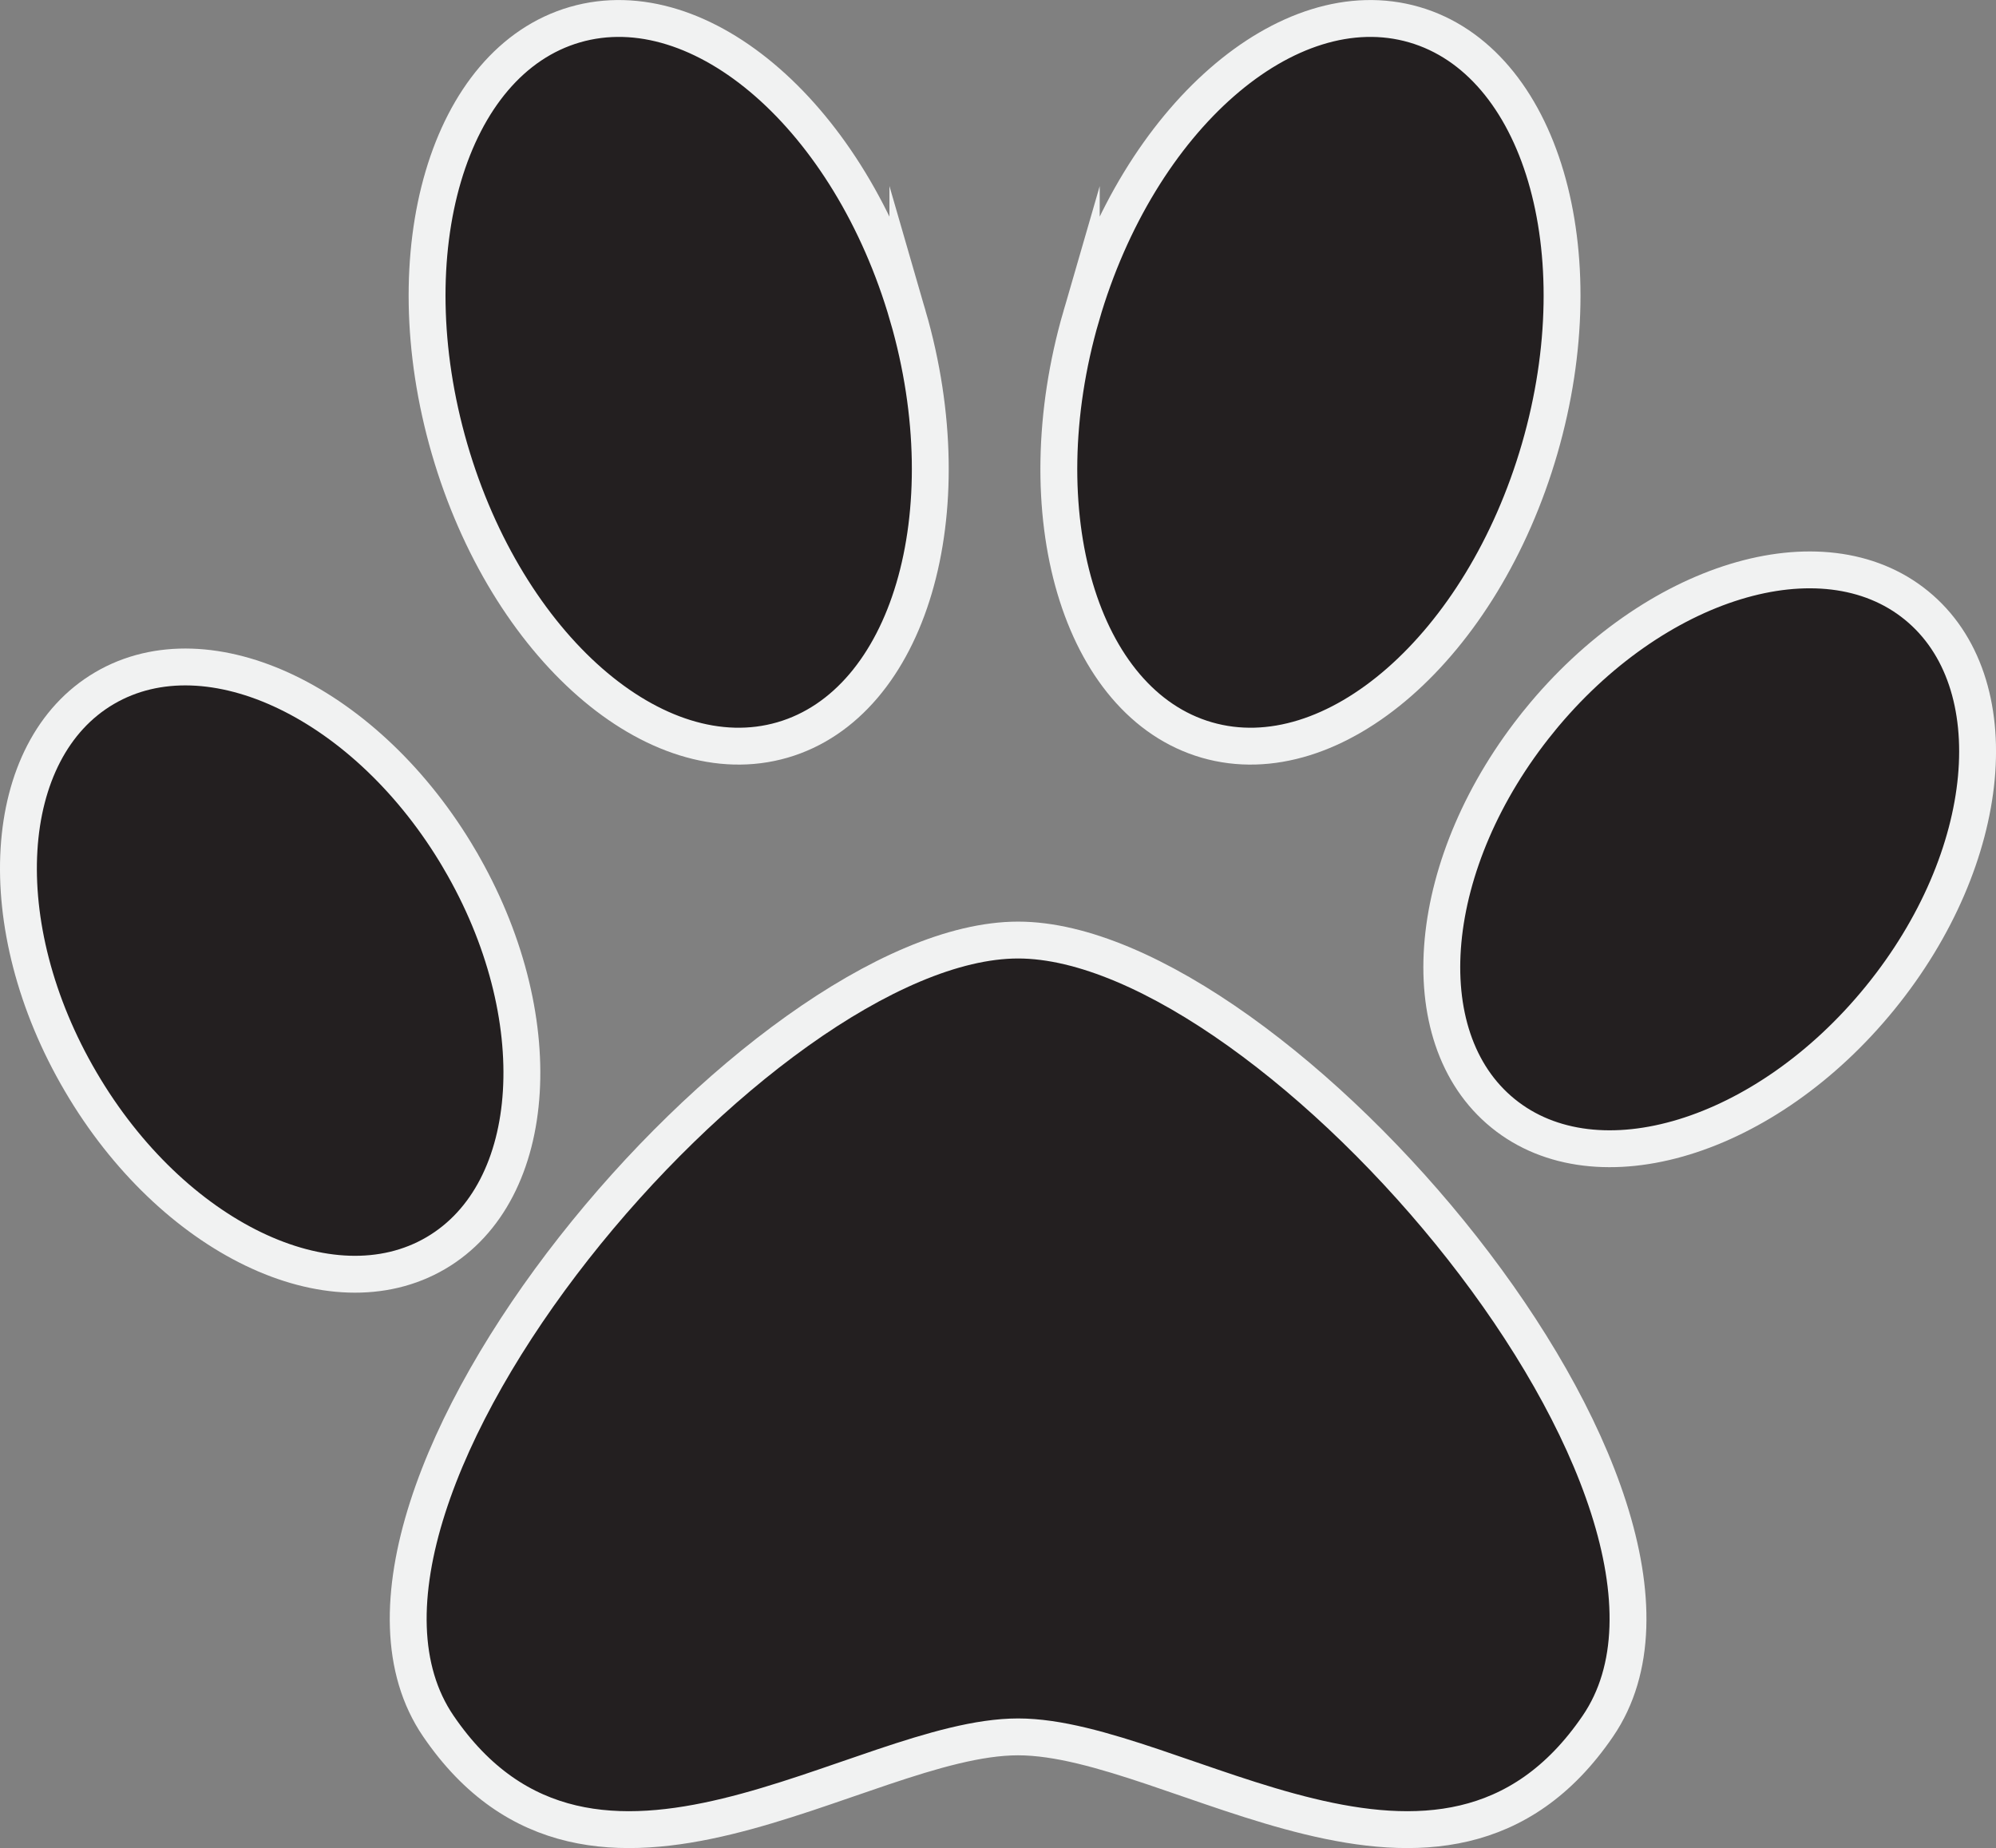 <?xml version="1.0" encoding="UTF-8"?><svg xmlns="http://www.w3.org/2000/svg" viewBox="0 0 541.33 501.3"><rect x="0" y="0" width="541.33" height="501.3" fill="#808080" stroke="none"/><defs><style>.d{fill:#231f20;stroke:#f1f2f2;stroke-miterlimit:10;stroke-width:10px;}</style></defs><g id="a"/><g id="b"><g id="c"><path class="d" d="M246.22,85.67c15.53,53.58,.3,105.09-34.02,115.05-34.32,9.96-74.75-25.42-90.29-78.99-15.53-53.59-.3-105.09,34.01-115.04,34.34-9.96,74.77,25.41,90.3,78.99Z"/><path class="d" d="M124.67,233.15c24.81,42.31,21.92,90.11-6.47,106.75-28.39,16.65-71.53-4.16-96.32-46.49C-2.95,251.1-.05,203.3,28.36,186.65c28.38-16.64,71.5,4.17,96.31,46.49Z"/><path class="d" d="M276.12,254.99c69.72,0,199.14,151.76,157.24,213.21-41.9,61.45-114.41,2.93-157.24,2.93s-115.34,58.52-157.24-2.93c-41.9-61.45,87.52-213.21,157.24-213.21Z"/><path class="d" d="M293.25,85.67c-15.54,53.58-.3,105.09,34.02,115.05,34.32,9.96,74.75-25.42,90.29-78.99,15.53-53.59,.3-105.09-34.01-115.04-34.33-9.96-74.77,25.41-90.3,78.99Z"/><path class="d" d="M417.47,195.49c-30.96,38.04-35.38,85.73-9.85,106.49,25.52,20.78,71.33,6.78,102.27-31.29,30.97-38.04,35.38-85.73,9.84-106.5-25.51-20.77-71.3-6.76-102.26,31.29Z"/></g></g></svg>